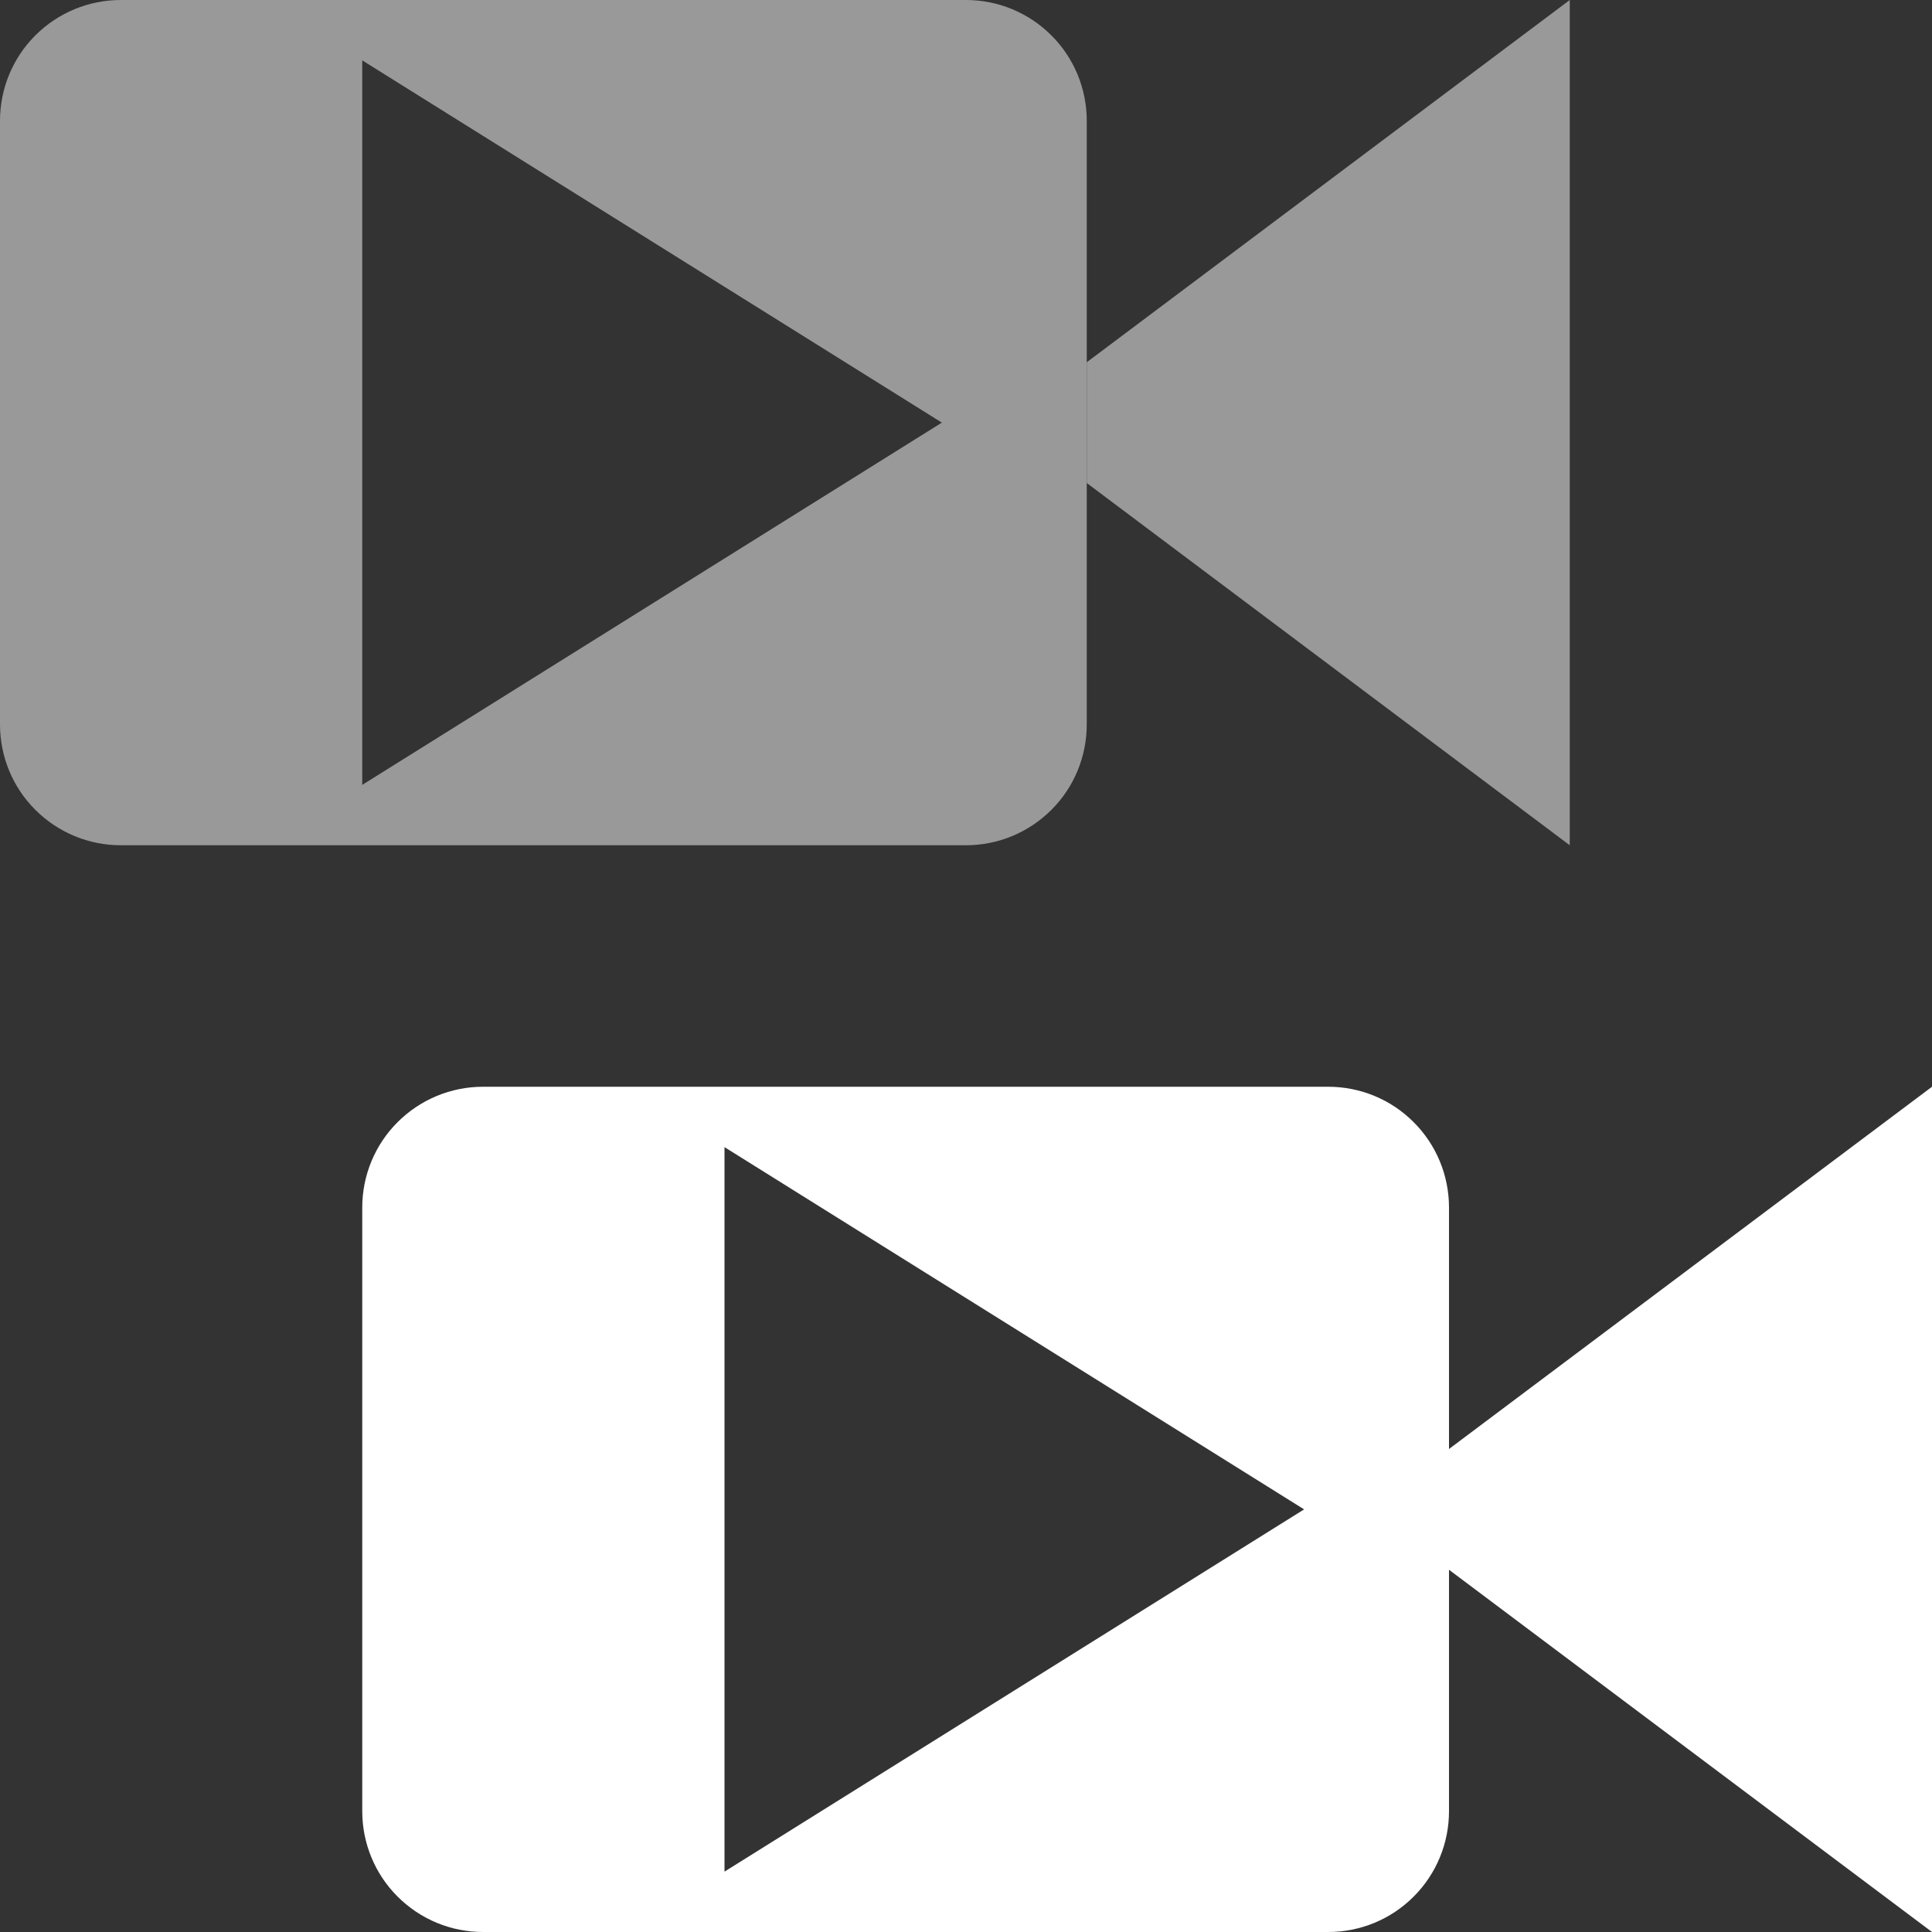 <svg width="16" height="16" viewBox="0 0 16 16" fill="none" xmlns="http://www.w3.org/2000/svg">
<rect x="0" y="0" width="16" height="16" fill="#333333" stroke="none"/>
<g opacity="0.5">
<path d="M9 3L13 0V7L9 4V3Z" fill="white"/>
<path d="M8 0H1C0.735 0 0.481 0.105 0.293 0.293C0.105 0.48 0 0.735 0 1V6C0 6.265 0.105 6.52 0.293 6.707C0.481 6.895 0.735 7 1 7H8C8.265 7 8.519 6.895 8.707 6.707C8.895 6.52 9 6.265 9 6V1C9 0.735 8.895 0.48 8.707 0.293C8.519 0.105 8.265 0 8 0ZM3 6.5V0.5L7.8 3.5L3 6.5Z" fill="white"/>
</g>
<path d="M12 12L16 9V16L12 13V12Z" fill="white"/>
<path d="M11 9H4C3.735 9 3.481 9.105 3.293 9.293C3.105 9.48 3 9.735 3 10V15C3 15.265 3.105 15.52 3.293 15.707C3.481 15.895 3.735 16 4 16H11C11.265 16 11.52 15.895 11.707 15.707C11.895 15.52 12 15.265 12 15V10C12 9.735 11.895 9.48 11.707 9.293C11.52 9.105 11.265 9 11 9ZM6 15.5V9.5L10.8 12.5L6 15.5Z" fill="white"/>
</svg>
